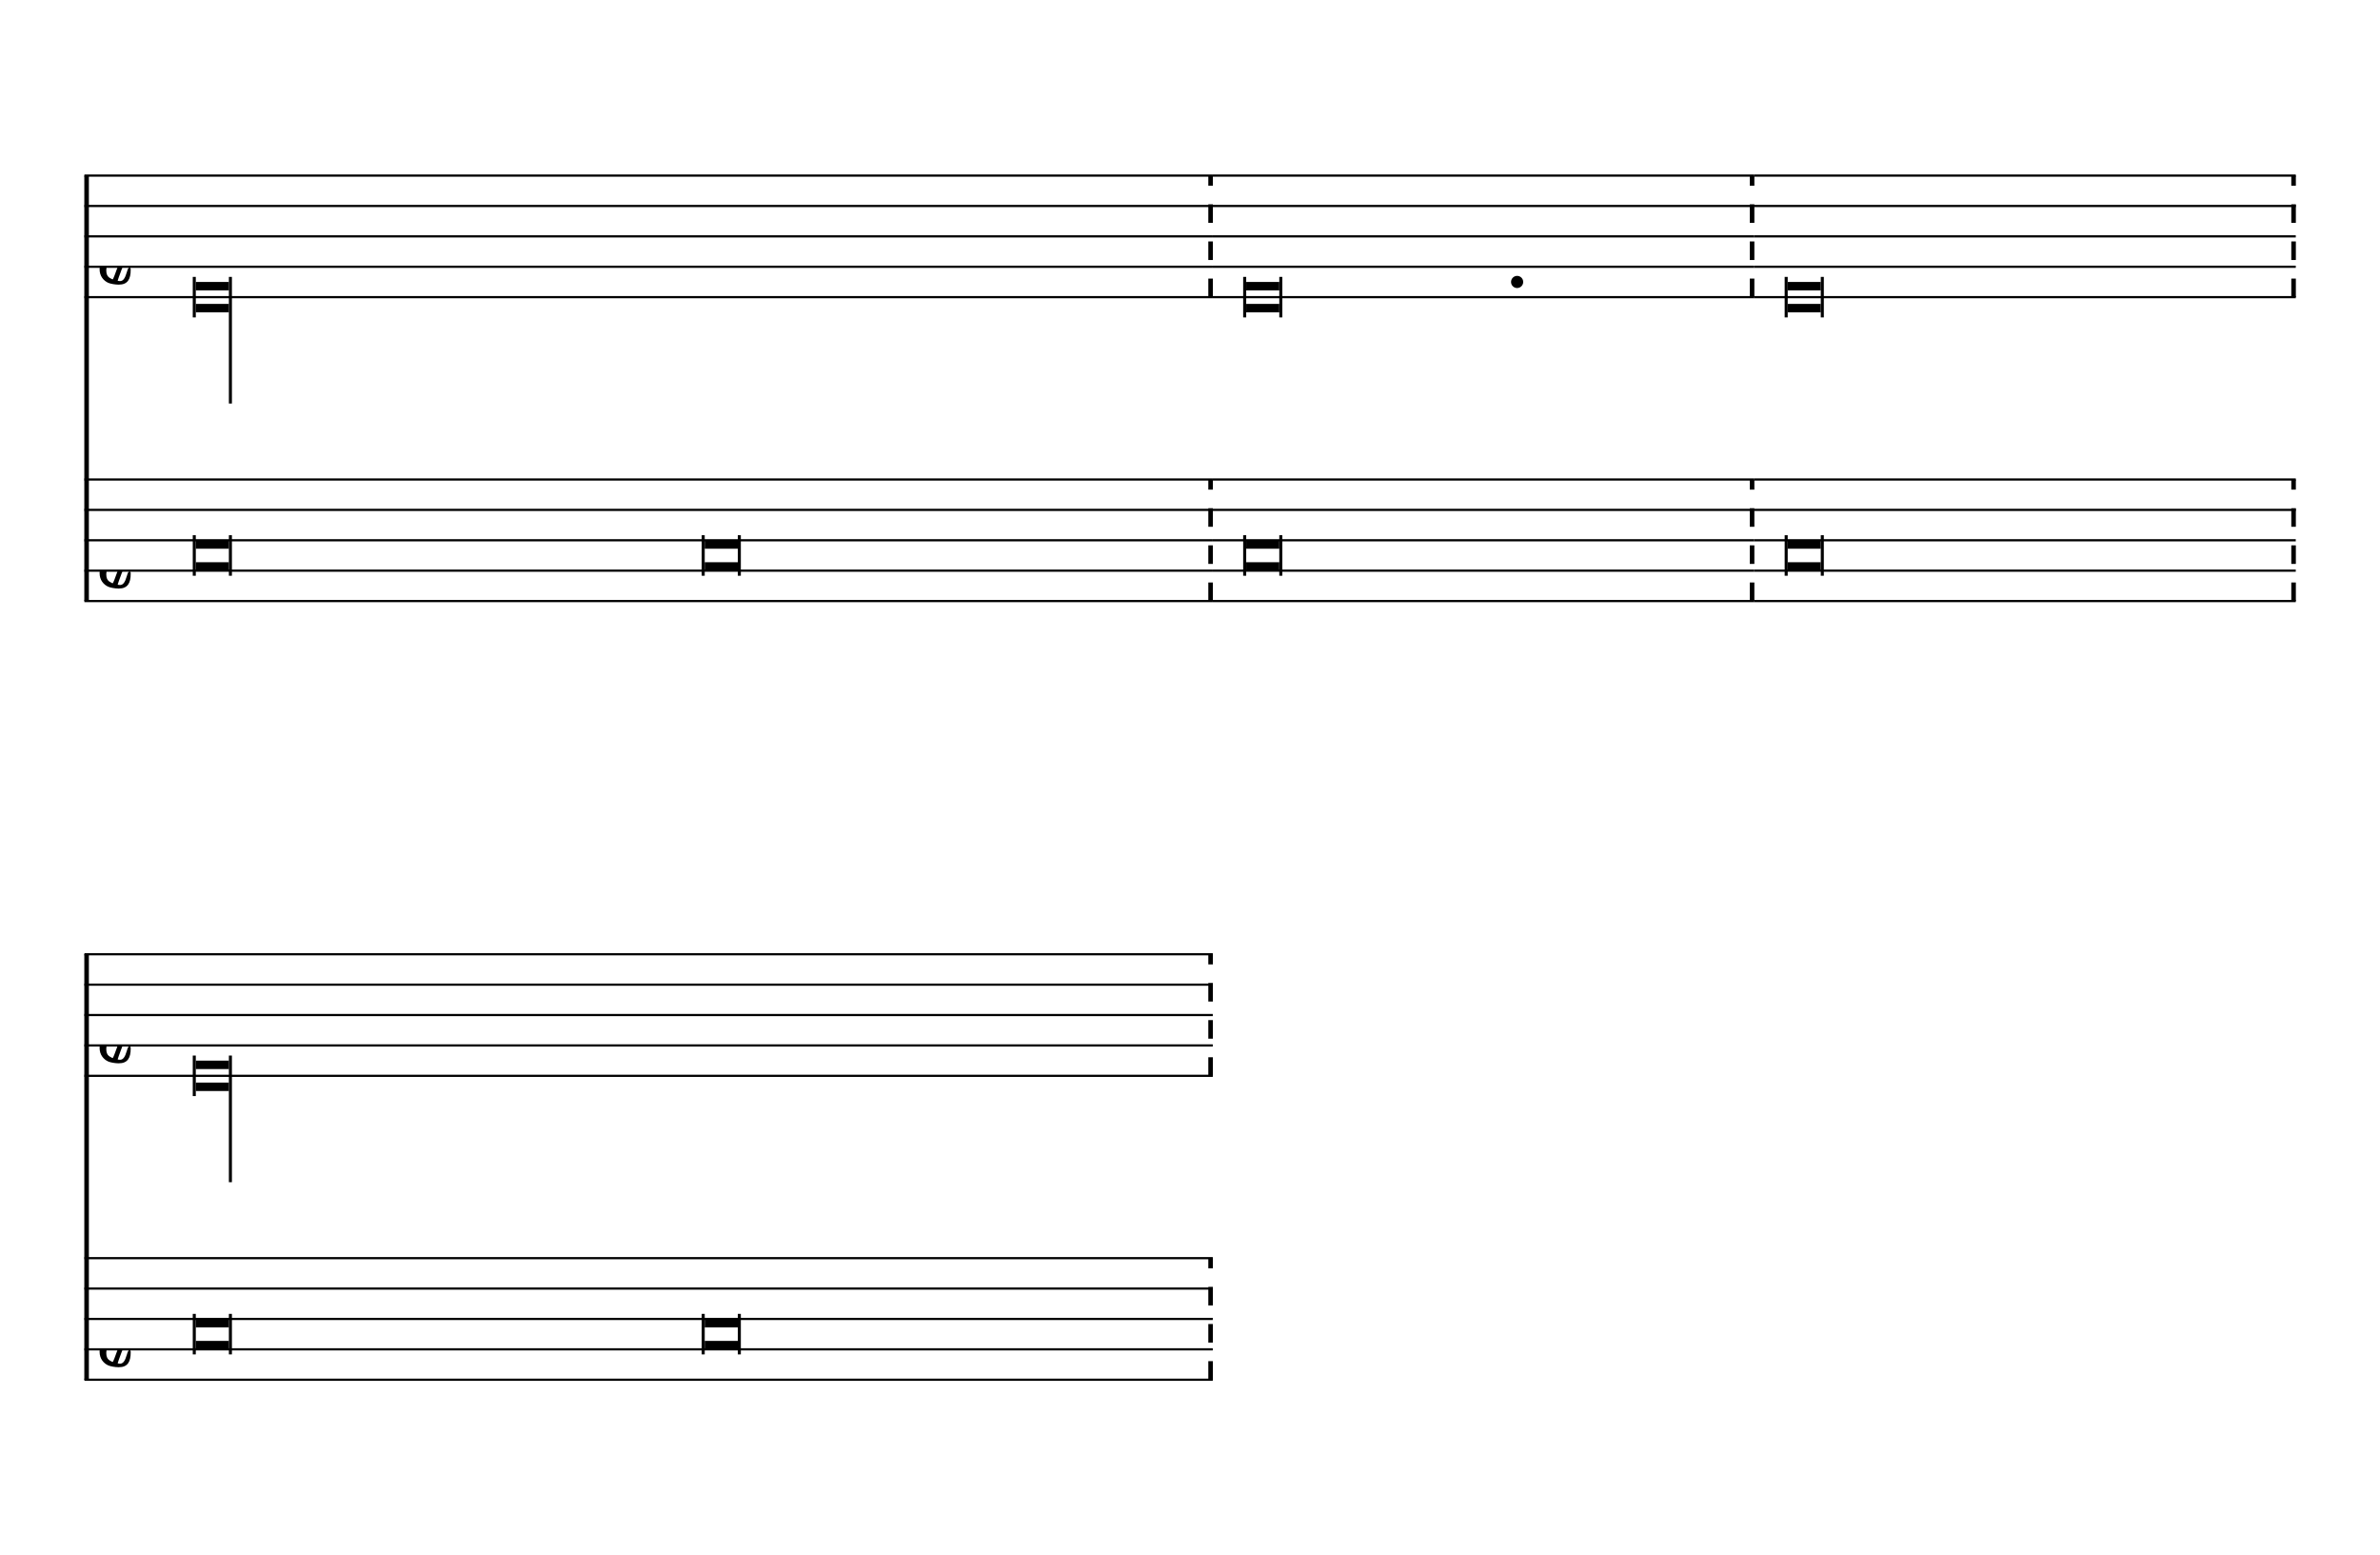 <svg viewBox="0 0 141 92.1" version="1.1" xmlns="http://www.w3.org/2000/svg" xmlns:xlink="http://www.w3.org/1999/xlink" xmlns:mei="http://www.music-encoding.org/ns/mei" overflow="visible"><desc>Engraved by Verovio 3.9.0-3c1560c</desc><defs><symbol id="E901-glbgu0" viewBox="0 0 1000 1000" overflow="inherit"><path transform="scale(1,-1)" d="M144 488c30 28 83 110 83 176c0 77 -39 150 -104 150c-15 0 -33 -6 -61 -34c-15 -15 -23 -44 -23 -79c0 -44 14 -96 43 -133c23 -29 44 -58 62 -80zM159 69c-57 0 -104 -31 -104 -98c0 -61 35 -63 51 -75c8 0 23 52 39 92l32 80c-6 1 -12 1 -18 1zM256 -25 c0 -76 -24 -122 -98 -122h-3c-28 0 -66 7 -84 15c-38 17 -71 55 -71 112c0 55 56 114 124 123c25 3 49 8 61 8c12 33 26 89 26 128c0 104 -55 180 -76 211c-51 -65 -79 -110 -90 -178c-1 -6 -4 -25 -4 -46c0 -18 2 -38 10 -50c5 -7 7 -16 7 -24c0 -13 -6 -24 -15 -24 c-5 0 -12 5 -19 17c-12 21 -24 38 -24 96c0 77 23 115 54 151c38 44 26 28 65 68l1 -1c0 3 -16 27 -60 79c-19 22 -58 58 -58 145c0 76 30 100 53 123c25 25 57 38 102 38c62 0 110 -83 110 -168c0 -13 -2 -26 -4 -39c-10 -52 -83 -130 -111 -163c24 -38 8 -3 55 -91 c34 -63 42 -84 42 -119c0 -10 -1 -22 -2 -37c-4 -63 -11 -76 -20 -116c7 0 12 1 21 -1c14 -4 20 -11 20 -19c0 -19 -30 -19 -52 -24c-6 -13 -67 -174 -67 -181c0 -2 9 -4 19 -4c25 0 41 21 56 73c8 28 14 39 22 39s10 -8 10 -19z"/></symbol></defs><style type="text/css">g.page-margin{font-family:Times;} g.ending, g.fing, g.reh, g.tempo{font-weight:bold;} g.dir, g.dynam, g.mNum{font-style:italic;} g.label{font-weight:normal;}</style><svg class="definition-scale" color="black" viewBox="0 0 14100 9210"><g class="page-margin" transform="translate(500, 500)"><g data-id="m7rc2xh" data-class="mdiv" class="mdiv pageMilestone"/><g data-id="sh8rues" data-class="score" class="score pageMilestone"/><g data-id="snzg3cs" data-class="system" class="system"><path d="M13 540 L13 3060" stroke="currentColor" stroke-width="27"/><g data-id="srv1m3e" data-class="section" class="section systemMilestone"/><g data-id="seb3cps" data-class="staff" class="staff"><path d="M0 540 L6685 540" stroke="currentColor" stroke-width="13"/><path d="M0 720 L6685 720" stroke="currentColor" stroke-width="13"/><path d="M0 900 L6685 900" stroke="currentColor" stroke-width="13"/><path d="M0 1080 L6685 1080" stroke="currentColor" stroke-width="13"/><path d="M0 1260 L6685 1260" stroke="currentColor" stroke-width="13"/><g data-id="csve089" data-class="clef" class="clef"><use href="#E901-glbgu0" x="90" y="1080" height="720px" width="720px"/></g><g data-id="ln5g6iv" data-class="layer" class="layer"><g data-id="nrln21h" data-class="note" class="note"><g data-class="notehead" class="notehead"><polygon points="660,1170 856,1170 856,1220 660,1220 "/><polygon points="660,1350 856,1350 856,1300 660,1300 "/><rect x="642" y="1140" height="240" width="18"/></g><g data-class="stem" class="stem"><rect x="856" y="1140" height="750" width="18"/></g></g><g data-id="b64y8f2" data-class="barLine" class="barLine"><path d="M6672 1260 L6672 540" stroke="currentColor" stroke-dasharray="110, 110" stroke-width="27"/></g></g></g><g data-id="sgo2nmw" data-class="staff" class="staff"><path d="M0 2340 L6685 2340" stroke="currentColor" stroke-width="13"/><path d="M0 2520 L6685 2520" stroke="currentColor" stroke-width="13"/><path d="M0 2700 L6685 2700" stroke="currentColor" stroke-width="13"/><path d="M0 2880 L6685 2880" stroke="currentColor" stroke-width="13"/><path d="M0 3060 L6685 3060" stroke="currentColor" stroke-width="13"/><g data-id="cpidtg6" data-class="clef" class="clef"><use href="#E901-glbgu0" x="90" y="2880" height="720px" width="720px"/></g><g data-id="lthto5y" data-class="layer" class="layer"><g data-id="n9q1gkt" data-class="note" class="note"><g data-class="notehead" class="notehead"><polygon points="660,2700 856,2700 856,2750 660,2750 "/><polygon points="660,2880 856,2880 856,2830 660,2830 "/><rect x="642" y="2670" height="240" width="18"/><rect x="856" y="2670" height="240" width="18"/></g></g><g data-id="ngy3pk2" data-class="note" class="note"><g data-class="notehead" class="notehead"><polygon points="3675,2700 3871,2700 3871,2750 3675,2750 "/><polygon points="3675,2880 3871,2880 3871,2830 3675,2830 "/><rect x="3657" y="2670" height="240" width="18"/><rect x="3871" y="2670" height="240" width="18"/></g></g><g data-id="bh9ubvg" data-class="barLine" class="barLine"><path d="M6672 3060 L6672 2340" stroke="currentColor" stroke-dasharray="110, 110" stroke-width="27"/></g></g></g><g data-id="sgoeiyn" data-class="staff" class="staff"><path d="M6685 540 L9893 540" stroke="currentColor" stroke-width="13"/><path d="M6685 720 L9893 720" stroke="currentColor" stroke-width="13"/><path d="M6685 900 L9893 900" stroke="currentColor" stroke-width="13"/><path d="M6685 1080 L9893 1080" stroke="currentColor" stroke-width="13"/><path d="M6685 1260 L9893 1260" stroke="currentColor" stroke-width="13"/><g data-id="lifef0o" data-class="layer" class="layer"><g data-id="nm1gdtc" data-class="note" class="note"><g data-class="notehead" class="notehead"><polygon points="6883,1170 7079,1170 7079,1220 6883,1220 "/><polygon points="6883,1350 7079,1350 7079,1300 6883,1300 "/><rect x="6865" y="1140" height="240" width="18"/><rect x="7079" y="1140" height="240" width="18"/></g></g><g data-id="dp7931h" data-class="dot" class="dot"><ellipse cx="8488" cy="1170" rx="36" ry="36"/></g><g data-id="bxhff0d" data-class="barLine" class="barLine"><path d="M9880 1260 L9880 540" stroke="currentColor" stroke-dasharray="110, 110" stroke-width="27"/></g></g></g><g data-id="s5kh3v" data-class="staff" class="staff"><path d="M6685 2340 L9893 2340" stroke="currentColor" stroke-width="13"/><path d="M6685 2520 L9893 2520" stroke="currentColor" stroke-width="13"/><path d="M6685 2700 L9893 2700" stroke="currentColor" stroke-width="13"/><path d="M6685 2880 L9893 2880" stroke="currentColor" stroke-width="13"/><path d="M6685 3060 L9893 3060" stroke="currentColor" stroke-width="13"/><g data-id="l932qlf" data-class="layer" class="layer"><g data-id="nexuziz" data-class="note" class="note"><g data-class="notehead" class="notehead"><polygon points="6883,2700 7079,2700 7079,2750 6883,2750 "/><polygon points="6883,2880 7079,2880 7079,2830 6883,2830 "/><rect x="6865" y="2670" height="240" width="18"/><rect x="7079" y="2670" height="240" width="18"/></g></g><g data-id="bxcgk72" data-class="barLine" class="barLine"><path d="M9880 3060 L9880 2340" stroke="currentColor" stroke-dasharray="110, 110" stroke-width="27"/></g></g></g><g data-id="s9iek31" data-class="staff" class="staff"><path d="M9893 540 L13101 540" stroke="currentColor" stroke-width="13"/><path d="M9893 720 L13101 720" stroke="currentColor" stroke-width="13"/><path d="M9893 900 L13101 900" stroke="currentColor" stroke-width="13"/><path d="M9893 1080 L13101 1080" stroke="currentColor" stroke-width="13"/><path d="M9893 1260 L13101 1260" stroke="currentColor" stroke-width="13"/><g data-id="l1dfaed" data-class="layer" class="layer"><g data-id="nls3mvs" data-class="note" class="note"><g data-class="notehead" class="notehead"><polygon points="10091,1170 10287,1170 10287,1220 10091,1220 "/><polygon points="10091,1350 10287,1350 10287,1300 10091,1300 "/><rect x="10073" y="1140" height="240" width="18"/><rect x="10287" y="1140" height="240" width="18"/></g></g><g data-id="bnww5tk" data-class="barLine" class="barLine"><path d="M13088 1260 L13088 540" stroke="currentColor" stroke-dasharray="110, 110" stroke-width="27"/></g></g></g><g data-id="se8tqp" data-class="staff" class="staff"><path d="M9893 2340 L13101 2340" stroke="currentColor" stroke-width="13"/><path d="M9893 2520 L13101 2520" stroke="currentColor" stroke-width="13"/><path d="M9893 2700 L13101 2700" stroke="currentColor" stroke-width="13"/><path d="M9893 2880 L13101 2880" stroke="currentColor" stroke-width="13"/><path d="M9893 3060 L13101 3060" stroke="currentColor" stroke-width="13"/><g data-id="lv0qkiu" data-class="layer" class="layer"><g data-id="nsajkuy" data-class="note" class="note"><g data-class="notehead" class="notehead"><polygon points="10091,2700 10287,2700 10287,2750 10091,2750 "/><polygon points="10091,2880 10287,2880 10287,2830 10091,2830 "/><rect x="10073" y="2670" height="240" width="18"/><rect x="10287" y="2670" height="240" width="18"/></g></g><g data-id="bf0txss" data-class="barLine" class="barLine"><path d="M13088 3060 L13088 2340" stroke="currentColor" stroke-dasharray="110, 110" stroke-width="27"/></g></g></g></g><g data-id="s3ux8a8" data-class="system" class="system"><path d="M13 5152 L13 7672" stroke="currentColor" stroke-width="27"/><g data-id="skkzz6e" data-class="staff" class="staff"><path d="M0 5152 L6685 5152" stroke="currentColor" stroke-width="13"/><path d="M0 5332 L6685 5332" stroke="currentColor" stroke-width="13"/><path d="M0 5512 L6685 5512" stroke="currentColor" stroke-width="13"/><path d="M0 5692 L6685 5692" stroke="currentColor" stroke-width="13"/><path d="M0 5872 L6685 5872" stroke="currentColor" stroke-width="13"/><g data-id="cn2qmrt" data-class="clef" class="clef"><use href="#E901-glbgu0" x="90" y="5692" height="720px" width="720px"/></g><g data-id="lbmvzov" data-class="layer" class="layer"><g data-id="nsgvpvo" data-class="note" class="note"><g data-class="notehead" class="notehead"><polygon points="660,5782 856,5782 856,5832 660,5832 "/><polygon points="660,5962 856,5962 856,5912 660,5912 "/><rect x="642" y="5752" height="240" width="18"/></g><g data-class="stem" class="stem"><rect x="856" y="5752" height="750" width="18"/></g></g><g data-id="btxynr" data-class="barLine" class="barLine"><path d="M6672 5872 L6672 5152" stroke="currentColor" stroke-dasharray="110, 110" stroke-width="27"/></g></g></g><g data-id="ssurf5q" data-class="staff" class="staff"><path d="M0 6952 L6685 6952" stroke="currentColor" stroke-width="13"/><path d="M0 7132 L6685 7132" stroke="currentColor" stroke-width="13"/><path d="M0 7312 L6685 7312" stroke="currentColor" stroke-width="13"/><path d="M0 7492 L6685 7492" stroke="currentColor" stroke-width="13"/><path d="M0 7672 L6685 7672" stroke="currentColor" stroke-width="13"/><g data-id="culf9d0" data-class="clef" class="clef"><use href="#E901-glbgu0" x="90" y="7492" height="720px" width="720px"/></g><g data-id="lcvvgz8" data-class="layer" class="layer"><g data-id="n717o22" data-class="note" class="note"><g data-class="notehead" class="notehead"><polygon points="660,7312 856,7312 856,7362 660,7362 "/><polygon points="660,7492 856,7492 856,7442 660,7442 "/><rect x="642" y="7282" height="240" width="18"/><rect x="856" y="7282" height="240" width="18"/></g></g><g data-id="n3nhm50" data-class="note" class="note"><g data-class="notehead" class="notehead"><polygon points="3675,7312 3871,7312 3871,7362 3675,7362 "/><polygon points="3675,7492 3871,7492 3871,7442 3675,7442 "/><rect x="3657" y="7282" height="240" width="18"/><rect x="3871" y="7282" height="240" width="18"/></g></g><g data-id="bci6k6g" data-class="barLine" class="barLine"><path d="M6672 7672 L6672 6952" stroke="currentColor" stroke-dasharray="110, 110" stroke-width="27"/></g></g></g><g data-id="sy7ia4g" data-class="systemMilestoneEnd" class="systemMilestoneEnd srv1m3e"/></g><g data-id="poz7jr4" data-class="pageMilestoneEnd" class="pageMilestoneEnd sh8rues"/><g data-id="pjsu3i0" data-class="pageMilestoneEnd" class="pageMilestoneEnd m7rc2xh"/></g></svg></svg>